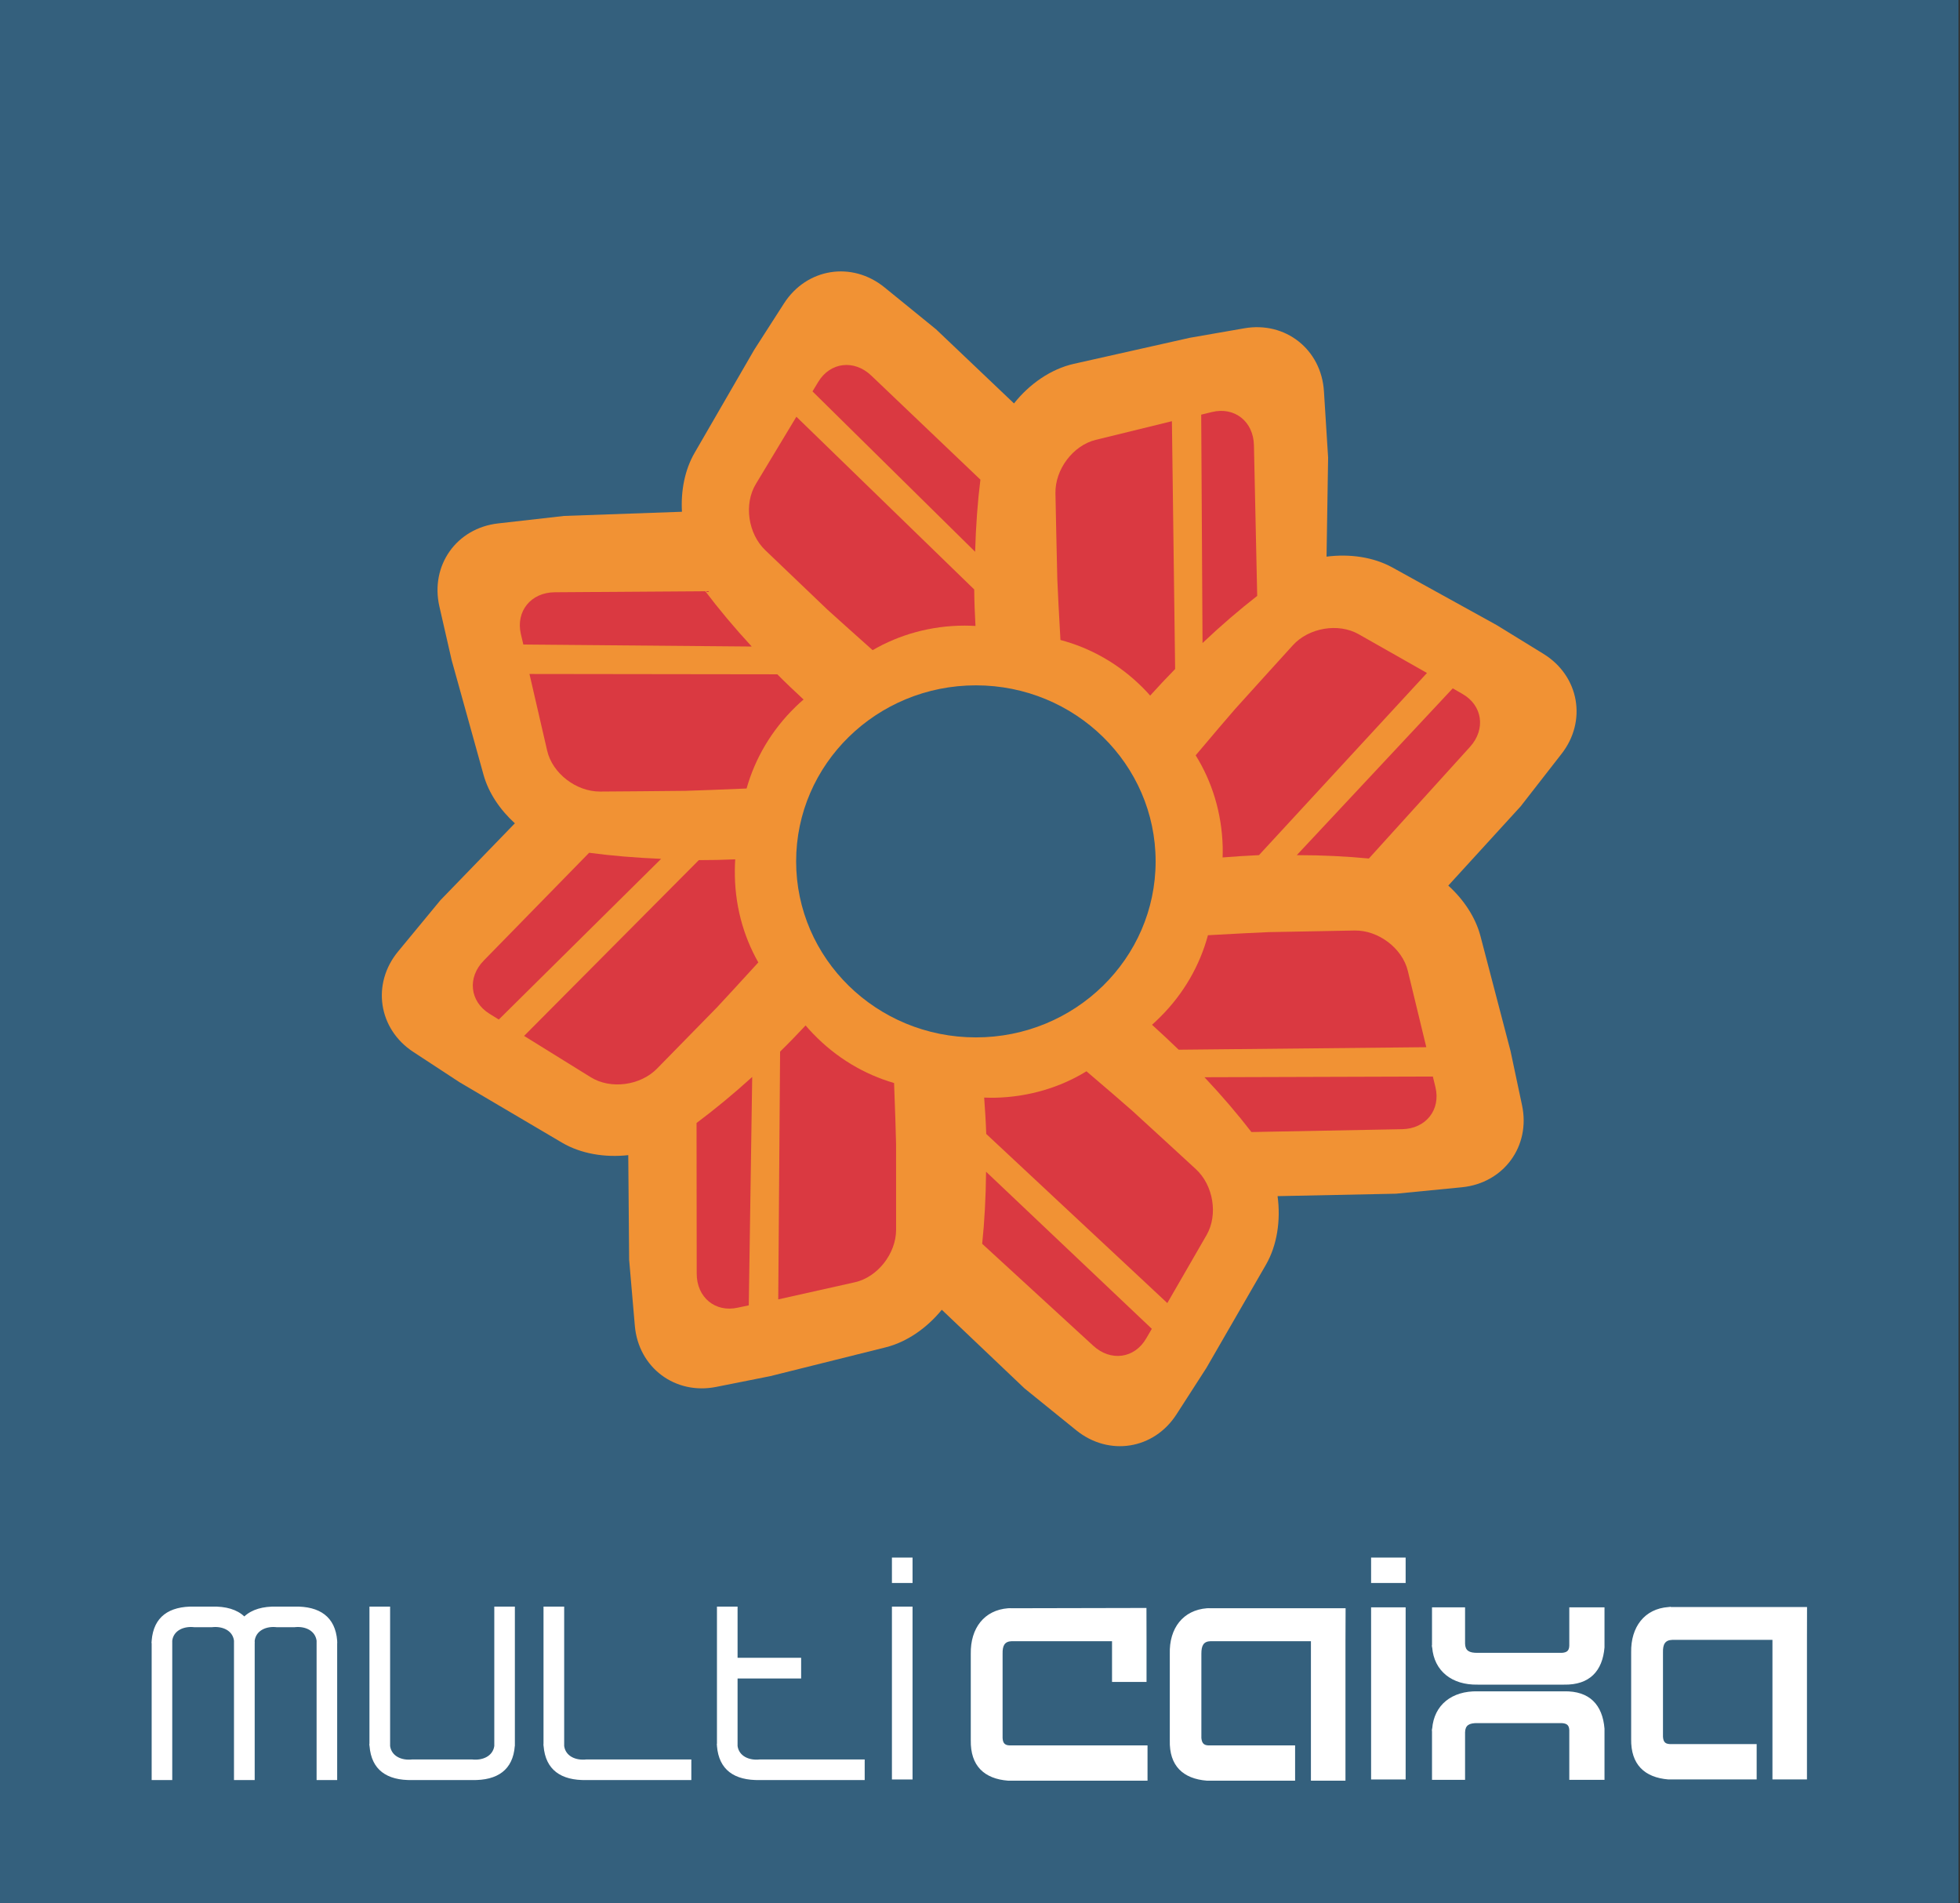 <svg width="515" height="500" viewBox="0 0 515 500" fill="none" xmlns="http://www.w3.org/2000/svg">
<rect x="0" y="0" width="515" height="500" fill="#333333" stroke="none"/>
<path d="M514.605 500H0V0H514.605V500Z" fill="#34607D"/>
<path d="M256.423 272.548C230.341 272.548 209.188 251.83 209.188 226.301C209.188 200.773 230.341 180.055 256.423 180.055C282.494 180.055 303.646 200.773 303.646 226.301C303.646 251.83 282.494 272.548 256.423 272.548ZM410.265 198.102C417.085 189.426 414.935 177.569 405.564 171.792L393.218 164.202L365.833 149.076C360.859 146.34 354.616 145.46 348.557 146.242L348.969 120.225L347.873 102.808C347.199 91.808 337.753 84.338 326.894 86.26L312.626 88.746L282.114 95.598C276.142 96.944 270.473 100.886 266.434 105.99L245.944 86.509L232.404 75.499C223.847 68.549 211.968 70.439 206.007 79.701L198.178 91.895L182.52 118.955C179.925 123.428 178.871 128.944 179.186 134.45L148.24 135.546L130.899 137.512C119.953 138.739 113.004 148.555 115.447 159.315L118.672 173.421L127.055 203.575C128.369 208.298 131.376 212.75 135.285 216.301L115.719 236.508L104.621 249.951C97.585 258.453 99.398 270.365 108.617 276.381L120.746 284.329L147.675 300.204C152.626 303.125 158.946 304.167 165.081 303.483L165.309 330.955L166.808 348.329C167.774 359.318 177.405 366.539 188.21 364.367L202.391 361.544L232.762 353.964C238.322 352.564 243.577 348.872 247.464 344.105L269.214 364.779L282.776 375.757C291.365 382.707 303.223 380.817 309.162 371.533L317.002 359.361L332.627 332.28C335.592 327.144 336.547 320.542 335.689 314.255L366.799 313.614L384.14 311.92C395.118 310.824 402.23 301.116 399.917 290.345L396.909 276.163L388.994 245.912C387.701 240.993 384.585 236.324 380.546 232.664L399.559 211.849L410.265 198.102Z" fill="#F19234"/>
<path d="M229.288 170.815C236.28 166.743 244.587 164.365 253.502 164.365C254.436 164.365 255.381 164.408 256.314 164.452C256.141 161.335 256.01 158.154 255.978 154.864L209.254 109.486L198.602 127.164C195.42 132.419 196.538 140.205 201.088 144.559C201.088 144.559 215.943 158.74 217.376 160.13C218.429 161.107 225.292 167.242 229.288 170.815Z" fill="#DA3941"/>
<path d="M214.976 100.365L213.489 102.83L256.217 144.961C256.412 138.207 256.879 131.811 257.606 126.013L228.951 98.693C224.434 94.371 218.136 95.12 214.976 100.365Z" fill="#DA3941"/>
<path d="M278.639 168.143C286.468 170.196 294.015 174.387 300.313 180.718C300.975 181.38 301.616 182.075 302.213 182.748C304.287 180.446 306.491 178.101 308.772 175.766L307.925 110.659L287.891 115.567C281.94 117.033 277.195 123.341 277.325 129.607C277.325 129.607 277.738 150.151 277.814 152.16C277.857 153.604 278.313 162.768 278.639 168.143Z" fill="#DA3941"/>
<path d="M318.446 108.248L315.623 108.943L315.971 168.936C320.879 164.289 325.732 160.141 330.336 156.557L329.478 116.978C329.348 110.713 324.375 106.804 318.446 108.248Z" fill="#DA3941"/>
<path d="M314.168 198.439C318.446 205.301 321.031 213.532 321.27 222.458C321.291 223.413 321.27 224.347 321.248 225.27C324.343 225.02 327.546 224.814 330.803 224.662L374.943 176.808L356.994 166.623C351.673 163.594 343.888 164.908 339.696 169.533C339.696 169.533 325.885 184.746 324.549 186.255C323.583 187.341 317.621 194.323 314.168 198.439Z" fill="#DA3941"/>
<path d="M384.216 182.281L381.719 180.848L340.739 224.662C347.482 224.662 353.878 224.998 359.676 225.552L386.257 196.213C390.449 191.576 389.558 185.3 384.216 182.281Z" fill="#DA3941"/>
<path d="M317.393 245.705C315.297 253.502 311.095 261.038 304.732 267.314C304.07 267.976 303.375 268.628 302.702 269.236C305.004 271.321 307.338 273.503 309.705 275.783L374.769 275.121L369.916 255.076C368.471 249.115 362.152 244.348 355.908 244.468C355.908 244.468 335.353 244.837 333.355 244.891C331.922 244.935 322.746 245.391 317.393 245.705Z" fill="#DA3941"/>
<path d="M377.169 285.621L376.485 282.831L316.481 283.015C321.118 287.934 325.266 292.799 328.816 297.414L368.417 296.664C374.661 296.545 378.603 291.572 377.169 285.621Z" fill="#DA3941"/>
<path d="M285.469 281.452C278.585 285.686 270.311 288.206 261.418 288.401C260.452 288.401 259.518 288.401 258.595 288.358C258.823 291.463 259.029 294.655 259.138 297.913L306.719 342.346L317.035 324.473C320.097 319.163 318.827 311.388 314.212 307.154C314.212 307.154 299.086 293.233 297.598 291.908C296.523 290.931 289.574 284.926 285.469 281.452Z" fill="#DA3941"/>
<path d="M301.181 351.619L302.647 349.111L259.094 307.838C259.029 314.602 258.681 320.987 258.073 326.775L287.25 353.552C291.865 357.787 298.13 356.918 301.181 351.619Z" fill="#DA3941"/>
<path d="M234.923 284.535C227.17 282.288 219.71 277.933 213.554 271.483C212.891 270.81 212.272 270.104 211.675 269.41C209.558 271.679 207.332 273.981 204.975 276.283L204.487 341.379L224.607 336.884C230.601 335.548 235.455 329.327 235.455 323.072C235.455 323.072 235.444 302.539 235.444 300.508C235.444 299.075 235.129 289.889 234.923 284.535Z" fill="#DA3941"/>
<path d="M193.921 343.54L196.745 342.943L197.646 282.939C192.64 287.489 187.7 291.539 183.02 295.036L183.063 334.615C183.063 340.869 187.96 344.908 193.921 343.54Z" fill="#DA3941"/>
<path d="M199.253 252.85C195.246 245.814 192.977 237.496 193.085 228.582C193.085 227.626 193.129 226.671 193.183 225.769C190.099 225.91 186.885 225.976 183.617 225.976L137.707 272.157L155.222 283.015C160.434 286.262 168.263 285.219 172.65 280.735C172.65 280.735 187.037 266.054 188.405 264.643C189.415 263.589 195.637 256.814 199.253 252.85Z" fill="#DA3941"/>
<path d="M128.608 266.337L131.062 267.857L173.714 225.639C166.938 225.357 160.575 224.814 154.798 224.043L127.142 252.329C122.733 256.792 123.417 263.101 128.608 266.337Z" fill="#DA3941"/>
<path d="M196.169 207.158C198.352 199.394 202.652 191.891 209.058 185.68C209.72 185.028 210.415 184.388 211.143 183.78C208.873 181.684 206.55 179.48 204.237 177.156L139.119 177.069L143.766 197.201C145.123 203.151 151.378 207.983 157.654 207.961C157.654 207.961 178.177 207.82 180.196 207.766C181.63 207.744 190.805 207.397 196.169 207.158Z" fill="#DA3941"/>
<path d="M136.849 166.536L137.512 169.338L197.515 169.859C192.933 164.886 188.829 159.967 185.321 155.33L145.742 155.602C139.488 155.656 135.503 160.597 136.849 166.536Z" fill="#DA3941"/>
<path fill-rule="evenodd" clip-rule="evenodd" d="M301.257 431.179V441.885H292.191V431.179H265.859C264.002 431.233 263.383 432.287 263.437 434.502V456.631C263.524 458.151 264.154 458.651 265.859 458.553H301.518V467.826H264.881C258.627 467.338 254.957 463.95 255.076 457.185V434.502C254.957 427.748 258.627 423.003 264.881 422.525H265.001L265.479 422.503V422.525L301.236 422.449L301.257 431.179ZM353.53 431.179V467.826H344.452V431.179H318.099C316.253 431.233 315.656 432.287 315.667 434.502V456.631C315.829 458.151 316.416 458.651 318.099 458.553H340.294V467.826H317.132C310.889 467.338 307.175 463.95 307.371 457.185V434.502C307.175 427.748 310.889 423.003 317.132 422.525H317.263L317.73 422.503V422.525H353.563L353.53 431.179ZM474.787 430.832V467.501H465.72V430.832H439.399C437.52 430.897 436.901 431.961 436.956 434.133V456.295C437.064 457.804 437.64 458.303 439.399 458.206H461.572V467.501H438.367C432.124 466.99 428.475 463.592 428.595 456.838V434.133C428.475 427.411 432.124 422.666 438.367 422.21V422.199H438.519L439.008 422.134V422.199H474.808L474.787 430.832ZM384.954 422.286V431.798C384.998 433.676 386.019 434.263 388.266 434.241H410.396C411.916 434.122 412.415 433.557 412.34 431.798V422.286H421.591V432.808C421.081 438.997 417.682 442.732 410.939 442.591H388.266C381.491 442.732 376.811 438.997 376.311 432.808H376.268V432.656L376.224 432.189L376.268 432.211V422.286H384.954ZM384.954 467.609V455.133C384.998 453.265 386.019 452.657 388.266 452.7H410.396C411.916 452.809 412.415 453.385 412.34 455.133V467.609H421.591V454.166C421.081 447.901 417.682 444.209 410.939 444.35H388.266C381.491 444.209 376.811 447.901 376.311 454.166H376.268V454.286L376.224 454.731H376.268V467.609H384.954ZM234.358 422.09H239.777V467.511H234.358V422.09ZM154.103 467.663C147.371 467.805 143.332 464.949 142.832 458.727H142.811V458.597L142.789 458.151H142.811V422.09H148.24V458.727C148.609 461.376 151.258 462.582 154.103 462.245H181.651V467.663H154.103ZM199.687 467.663C192.89 467.805 188.894 464.949 188.384 458.727V458.597L188.34 458.151H188.384V422.09H193.802V435.533H210.502V440.984H193.802V458.727C194.182 461.376 196.831 462.582 199.687 462.245H227.203V467.663H199.687ZM108.346 467.663C101.603 467.805 97.585 464.949 97.096 458.727H97.075V458.597L97.031 458.151H97.075V422.09H102.504V458.727C102.873 461.376 105.512 462.582 108.346 462.245H124.004C126.816 462.582 129.487 461.376 129.878 458.727V422.09H135.286V458.727H135.264C134.786 464.949 130.779 467.805 124.004 467.663H108.346ZM51.111 422.09C44.368 421.938 40.339 424.805 39.851 431.038V431.157L39.796 431.635H39.851V467.663H45.258V431.038C45.605 428.367 48.288 427.161 51.111 427.509H55.628C58.451 427.161 61.133 428.367 61.481 431.038V467.663H66.921V431.635H66.942L66.921 431.266V431.038C67.29 428.367 69.95 427.161 72.773 427.509H77.323C80.146 427.161 82.807 428.367 83.187 431.038V467.663H88.594V431.635H88.616L88.594 431.157V431.038C88.106 424.805 84.044 421.938 77.323 422.09H72.773C69.049 421.993 66.15 422.851 64.195 424.675C62.262 422.851 59.385 421.993 55.628 422.09H51.111ZM360.262 415.89H369.34V409.212H360.262V415.89ZM234.358 415.89H239.777V409.212H234.358V415.89ZM360.262 422.286H369.34V467.511H360.262V422.286Z" fill="white"/>
</svg>
